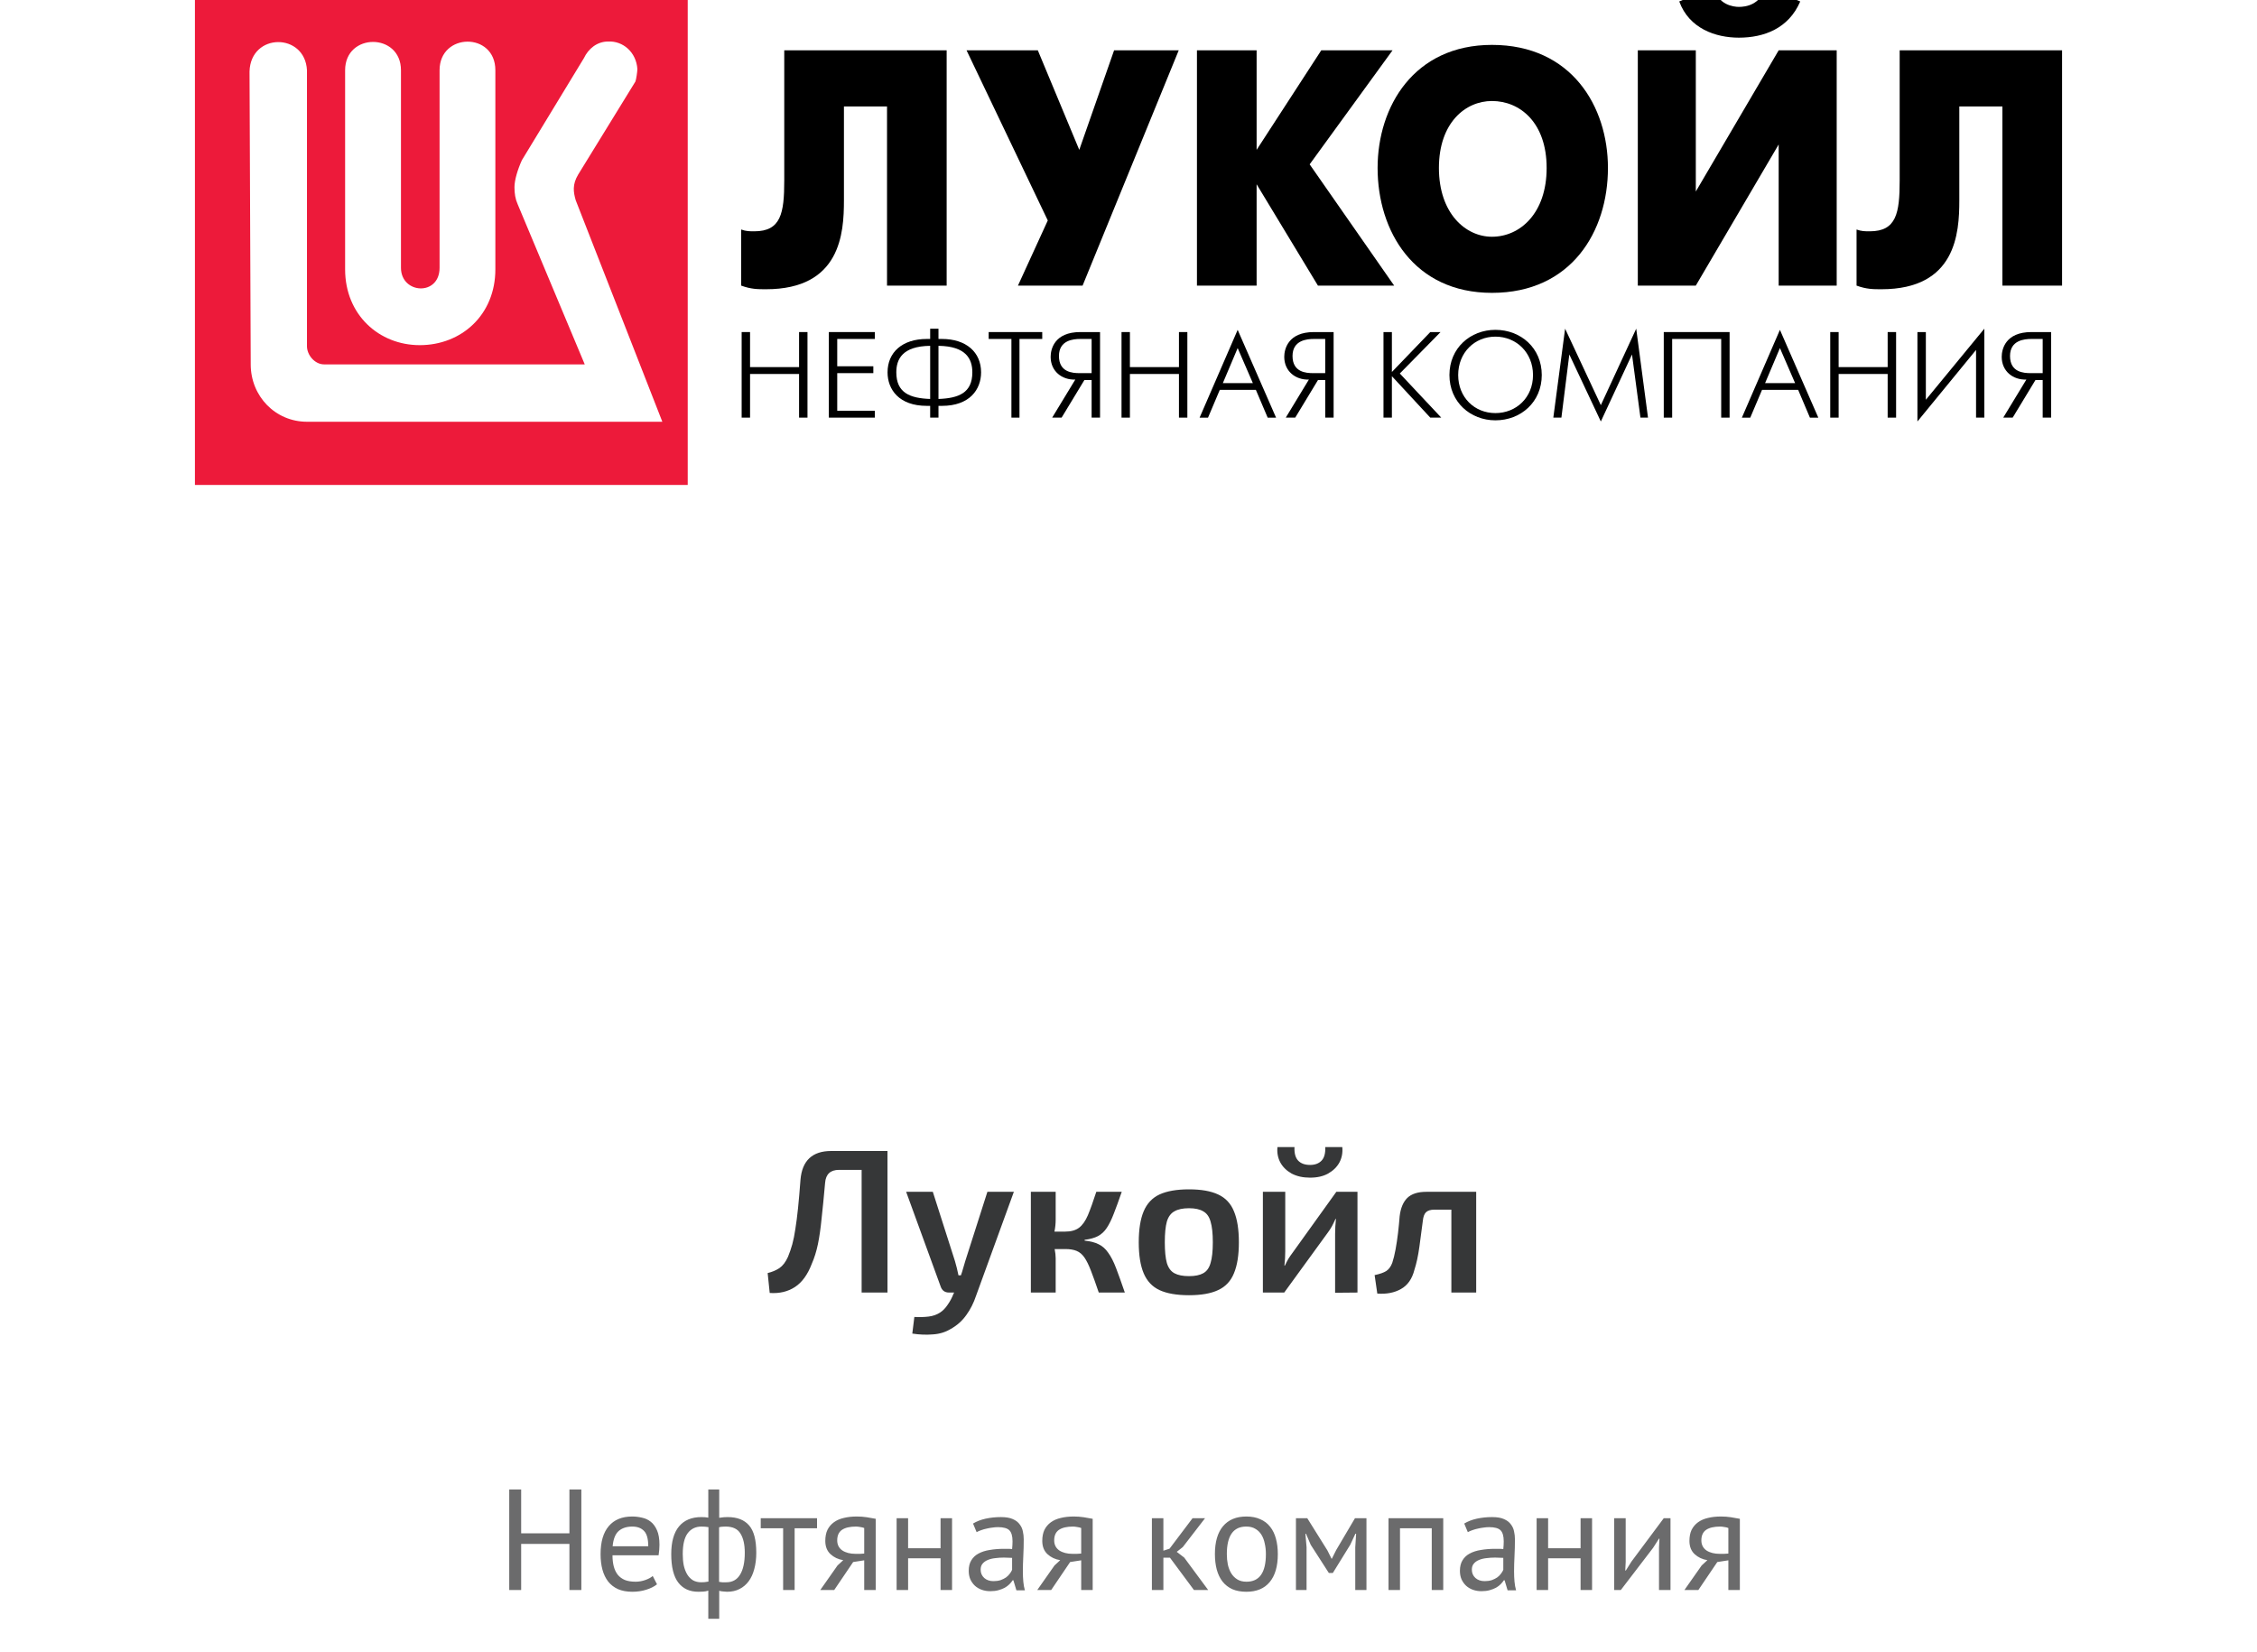 <svg width="220" height="161" viewBox="0 0 184 161" fill="none" xmlns="http://www.w3.org/2000/svg">
<rect width="1440" height="9062" transform="translate(-152 -5245)" fill="white"/>
<path d="M49.035 -0.734H1V47.274H49.035V-0.734Z" fill="#ED1A3A"/>
<path d="M41.277 4.047C40.173 4.047 39.337 4.779 38.921 5.659L32.873 15.611C32.453 16.531 32.147 17.565 32.147 18.25C32.147 18.861 32.231 19.402 32.455 19.9L38.998 35.521H13.592C12.677 35.521 11.922 34.603 11.922 33.755V6.847C11.73 3.168 6.44 3.17 6.323 6.962L6.439 35.521C6.439 38.626 8.841 41.113 11.922 41.113H46.561L38.118 19.521C37.885 18.717 37.781 17.988 38.349 17.03L43.935 7.951C44.014 7.762 44.128 6.961 44.128 6.731C44.017 5.083 42.725 3.975 41.277 4.047ZM27.563 4.06C26.204 4.069 24.847 5.007 24.847 6.847V26.102C24.847 28.898 21.084 28.668 21.084 26.102V6.847C21.084 3.168 15.64 3.168 15.64 6.847V26.256C15.64 30.695 18.956 33.646 22.914 33.646C26.98 33.646 30.285 30.695 30.285 26.256V6.847C30.285 4.971 28.921 4.051 27.563 4.06Z" fill="white"/>
<path d="M58.445 4.907V17.609C58.445 20.783 58.122 22.548 55.535 22.548C55.052 22.548 54.729 22.548 54.245 22.374V27.841C55.212 28.196 55.859 28.196 56.668 28.196C63.938 28.196 64.262 22.726 64.262 19.548V10.377H68.462V27.841H74.275V4.907H58.445Z" fill="black"/>
<path d="M76.215 4.907L84.132 21.491L81.225 27.841H87.525L96.895 4.907H90.595L87.201 14.609L83.162 4.907H76.215Z" fill="black"/>
<path d="M98.672 27.841H104.488V17.961L110.465 27.841H117.895L109.658 16.021L117.735 4.907H110.788L104.488 14.609V4.907H98.672V27.841Z" fill="black"/>
<path d="M127.428 28.548C135.181 28.548 138.734 22.548 138.734 16.373C138.734 10.376 135.181 4.376 127.428 4.376C119.834 4.376 116.281 10.376 116.281 16.373C116.281 22.548 119.834 28.548 127.428 28.548ZM127.428 23.078C124.841 23.078 122.258 20.783 122.258 16.373C122.258 11.963 124.841 9.846 127.428 9.846C130.174 9.846 132.758 11.963 132.758 16.373C132.758 20.783 130.174 23.078 127.428 23.078Z" fill="black"/>
<path d="M141.645 4.907V27.841H147.298L155.375 14.082V27.841H161.031V4.907H155.375L147.298 18.669V4.907H141.645ZM151.498 3.672C153.921 3.672 156.344 2.79 157.477 0.142L154.084 -1.268C153.598 0.497 152.144 0.672 151.498 0.672C151.014 0.672 149.398 0.497 149.075 -1.268L145.684 0.142C146.651 2.79 149.238 3.672 151.498 3.672Z" fill="black"/>
<path d="M167.17 4.907V17.609C167.17 20.783 166.844 22.548 164.26 22.548C163.777 22.548 163.453 22.548 162.967 22.374V27.841C163.937 28.196 164.584 28.196 165.39 28.196C172.66 28.196 172.983 22.726 172.983 19.548V10.377H177.183V27.841H183V4.907H167.17Z" fill="black"/>
<path d="M54.292 40.711H55.111V36.456H59.89V40.711H60.709V32.37H59.89V35.786H55.111V32.37H54.292V40.711Z" fill="black"/>
<path d="M62.791 40.711H67.273V40.041H63.609V36.374H67.128V35.705H63.609V33.042H67.273V32.37H62.791V40.711Z" fill="black"/>
<path d="M72.668 40.711H73.478V39.564H73.818C76.515 39.564 77.631 37.968 77.631 36.296C77.631 34.339 76.183 33.042 73.818 33.042H73.478V32.041H72.668V33.042H72.339C69.959 33.042 68.514 34.339 68.514 36.296C68.514 37.968 69.63 39.564 72.339 39.564H72.668V40.711ZM73.478 33.712C76.183 33.747 76.778 35.011 76.778 36.296C76.778 38.3 75.446 38.821 73.478 38.891V33.712ZM72.668 38.891C70.699 38.821 69.368 38.3 69.368 36.296C69.368 35.011 69.959 33.747 72.668 33.712V38.891Z" fill="black"/>
<path d="M80.587 40.711H81.373V33.042H83.592V32.37H78.37V33.042H80.587V40.711Z" fill="black"/>
<path d="M84.56 40.711H85.48L87.7 37.047H88.405V40.711H89.226V32.37H87.301C84.775 32.37 84.411 34.044 84.411 34.784C84.411 36.194 85.515 37.047 86.814 37.001L84.56 40.711ZM88.405 36.374H87.222C86.552 36.374 85.221 36.296 85.221 34.703C85.221 33.156 86.631 33.042 87.301 33.042H88.405V36.374Z" fill="black"/>
<path d="M91.32 40.711H92.138V36.456H96.918V40.711H97.737V32.37H96.918V35.786H92.138V32.37H91.32V40.711Z" fill="black"/>
<path d="M98.931 40.712H99.752L100.9 38.003H104.415L105.566 40.712H106.384L102.641 32.154L98.931 40.712ZM101.197 37.345L102.641 33.931L104.121 37.345H101.197Z" fill="black"/>
<path d="M107.33 40.711H108.251L110.47 37.047H111.175V40.711H111.994V32.37H110.071C107.546 32.37 107.182 34.044 107.182 34.784C107.182 36.194 108.286 37.047 109.582 37.001L107.33 40.711ZM111.175 36.374H109.993C109.32 36.374 107.989 36.296 107.989 34.703C107.989 33.156 109.401 33.042 110.071 33.042H111.175V36.374Z" fill="black"/>
<path d="M116.855 40.711H117.674V36.672L121.416 40.711H122.485L118.446 36.409L122.418 32.37H121.416L117.674 36.261V32.37H116.855V40.711Z" fill="black"/>
<path d="M127.765 40.974C130.247 40.974 132.283 39.188 132.283 36.558C132.283 33.931 130.247 32.154 127.765 32.154C125.319 32.154 123.283 33.931 123.283 36.558C123.283 39.188 125.319 40.974 127.765 40.974ZM127.765 40.269C125.729 40.269 124.136 38.743 124.136 36.558C124.136 34.374 125.729 32.816 127.765 32.816C129.804 32.816 131.429 34.374 131.429 36.558C131.429 38.743 129.804 40.269 127.765 40.269Z" fill="black"/>
<path d="M133.41 40.711H134.197L134.969 34.554L138.041 41.087L141.079 34.554L141.901 40.711H142.638L141.49 32.041L138.041 39.494L134.558 32.041L133.41 40.711Z" fill="black"/>
<path d="M144.175 32.37V40.711H144.993V33.042H149.773V40.711H150.592V32.37H144.175Z" fill="black"/>
<path d="M151.789 40.712H152.607L153.755 38.003H157.273L158.421 40.712H159.239L155.497 32.154L151.789 40.712ZM154.052 37.345L155.497 33.931L156.976 37.345H154.052Z" fill="black"/>
<path d="M160.401 40.711H161.22V36.456H165.999V40.711H166.821V32.37H165.999V35.786H161.22V32.37H160.401V40.711Z" fill="black"/>
<path d="M168.9 32.37V41.087L174.615 34.111V40.711H175.422V32.041L169.722 38.97V32.37H168.9Z" fill="black"/>
<path d="M177.265 40.711H178.185L180.405 37.047H181.11V40.711H181.931V32.37H180.009C177.481 32.37 177.116 34.044 177.116 34.784C177.116 36.194 178.22 37.047 179.519 37.001L177.265 40.711ZM181.11 36.374H179.927C179.257 36.374 177.926 36.296 177.926 34.703C177.926 33.156 179.336 33.042 180.009 33.042H181.11V36.374Z" fill="black"/>
<path d="M68.507 112.2V126H65.987V114.04H63.787C62.947 114.04 62.494 114.46 62.427 115.3C62.307 116.647 62.194 117.8 62.087 118.76C61.994 119.72 61.874 120.56 61.727 121.28C61.58 121.987 61.38 122.627 61.127 123.2C60.727 124.253 60.18 125.007 59.487 125.46C58.794 125.913 57.974 126.107 57.027 126.04L56.827 124.1C57.267 123.993 57.647 123.833 57.967 123.62C58.3 123.393 58.58 123.027 58.807 122.52C58.967 122.133 59.107 121.727 59.227 121.3C59.347 120.86 59.447 120.36 59.527 119.8C59.62 119.227 59.707 118.553 59.787 117.78C59.867 117.007 59.947 116.08 60.027 115C60.187 113.133 61.187 112.2 63.027 112.2H68.507ZM72.926 116.18L75.086 122.94C75.22 123.393 75.333 123.853 75.426 124.32H75.666C75.746 124.093 75.82 123.86 75.886 123.62C75.953 123.367 76.02 123.14 76.086 122.94L78.246 116.18H80.826L77.146 126.3C76.906 127.02 76.586 127.653 76.186 128.2C75.786 128.76 75.286 129.207 74.686 129.54C74.166 129.86 73.58 130.04 72.926 130.08C72.286 130.133 71.62 130.107 70.926 130L71.126 128.38C71.633 128.407 72.1 128.393 72.526 128.34C72.953 128.287 73.326 128.153 73.646 127.94C73.913 127.767 74.153 127.52 74.366 127.2C74.593 126.88 74.78 126.533 74.926 126.16L75.006 126H74.506C74.093 126 73.82 125.8 73.686 125.4L70.326 116.18H72.926ZM84.902 116.18V118.88C84.902 119.28 84.862 119.673 84.782 120.06H85.822C86.395 120.06 86.848 119.933 87.182 119.68C87.515 119.427 87.802 119.02 88.042 118.46C88.282 117.887 88.555 117.127 88.862 116.18H91.342C91.048 117.033 90.788 117.747 90.562 118.32C90.348 118.88 90.122 119.34 89.882 119.7C89.655 120.047 89.368 120.313 89.022 120.5C88.688 120.673 88.255 120.793 87.722 120.86V120.94C88.282 120.993 88.742 121.113 89.102 121.3C89.462 121.473 89.768 121.747 90.022 122.12C90.288 122.48 90.542 122.973 90.782 123.6C91.022 124.227 91.308 125.027 91.642 126H89.102C88.808 125.133 88.555 124.427 88.342 123.88C88.128 123.32 87.915 122.887 87.702 122.58C87.488 122.273 87.235 122.06 86.942 121.94C86.648 121.82 86.282 121.76 85.842 121.76H84.802C84.868 122.093 84.902 122.393 84.902 122.66V126H82.482V116.18H84.902ZM97.899 115.94C99.085 115.94 100.032 116.107 100.739 116.44C101.459 116.773 101.972 117.32 102.279 118.08C102.599 118.84 102.759 119.847 102.759 121.1C102.759 122.353 102.599 123.36 102.279 124.12C101.972 124.88 101.459 125.427 100.739 125.76C100.032 126.093 99.085 126.26 97.899 126.26C96.699 126.26 95.739 126.093 95.019 125.76C94.312 125.427 93.799 124.88 93.479 124.12C93.159 123.36 92.999 122.353 92.999 121.1C92.999 119.847 93.159 118.84 93.479 118.08C93.799 117.32 94.312 116.773 95.019 116.44C95.739 116.107 96.699 115.94 97.899 115.94ZM97.899 117.78C97.299 117.78 96.825 117.88 96.479 118.08C96.132 118.267 95.885 118.6 95.739 119.08C95.605 119.56 95.539 120.233 95.539 121.1C95.539 121.967 95.605 122.64 95.739 123.12C95.885 123.6 96.132 123.933 96.479 124.12C96.825 124.307 97.299 124.4 97.899 124.4C98.485 124.4 98.945 124.307 99.279 124.12C99.625 123.933 99.865 123.6 99.999 123.12C100.145 122.64 100.219 121.967 100.219 121.1C100.219 120.233 100.145 119.56 99.999 119.08C99.865 118.6 99.625 118.267 99.279 118.08C98.945 117.88 98.485 117.78 97.899 117.78ZM114.319 116.18V126L112.139 126.02V120.28C112.139 120.04 112.145 119.807 112.159 119.58C112.185 119.34 112.205 119.087 112.219 118.82H112.179C112.085 119.033 111.972 119.267 111.839 119.52C111.705 119.76 111.572 119.967 111.439 120.14L107.179 126H105.099V116.18H107.279V121.98C107.279 122.22 107.272 122.447 107.259 122.66C107.245 122.873 107.225 123.113 107.199 123.38H107.239C107.345 123.153 107.459 122.933 107.579 122.72C107.712 122.507 107.845 122.313 107.979 122.14L112.259 116.18H114.319ZM111.179 111.82H112.839C112.892 112.367 112.799 112.867 112.559 113.32C112.319 113.76 111.952 114.12 111.459 114.4C110.979 114.667 110.392 114.8 109.699 114.8C109.005 114.8 108.405 114.667 107.899 114.4C107.405 114.12 107.039 113.76 106.799 113.32C106.559 112.867 106.465 112.367 106.519 111.82H108.179C108.152 112.42 108.272 112.86 108.539 113.14C108.805 113.42 109.192 113.56 109.699 113.56C110.179 113.56 110.552 113.42 110.819 113.14C111.085 112.86 111.205 112.42 111.179 111.82ZM125.891 116.18V126H123.471V117.92H121.811C121.438 117.92 121.164 118.007 120.991 118.18C120.831 118.34 120.731 118.613 120.691 119C120.584 119.84 120.471 120.693 120.351 121.56C120.231 122.427 120.071 123.167 119.871 123.78C119.644 124.673 119.204 125.3 118.551 125.66C117.911 126.02 117.144 126.167 116.251 126.1L115.991 124.3C116.498 124.193 116.878 124.06 117.131 123.9C117.384 123.727 117.578 123.46 117.711 123.1C117.831 122.74 117.938 122.307 118.031 121.8C118.124 121.293 118.204 120.76 118.271 120.2C118.338 119.627 118.391 119.08 118.431 118.56C118.524 117.773 118.771 117.18 119.171 116.78C119.584 116.38 120.204 116.18 121.031 116.18H125.891Z" fill="#363738"/>
<path d="M37.504 150.506H32.8V155H31.638V145.2H32.8V149.47H37.504V145.2H38.666V155H37.504V150.506ZM46.042 154.44C45.763 154.664 45.408 154.841 44.978 154.972C44.559 155.103 44.111 155.168 43.635 155.168C43.102 155.168 42.641 155.084 42.248 154.916C41.856 154.739 41.535 154.491 41.282 154.174C41.031 153.847 40.844 153.46 40.722 153.012C40.601 152.564 40.541 152.06 40.541 151.5C40.541 150.305 40.806 149.395 41.339 148.77C41.87 148.145 42.631 147.832 43.62 147.832C43.938 147.832 44.255 147.869 44.572 147.944C44.89 148.009 45.175 148.14 45.426 148.336C45.678 148.532 45.884 148.812 46.042 149.176C46.201 149.531 46.281 150.002 46.281 150.59C46.281 150.898 46.252 151.239 46.197 151.612H41.703C41.703 152.023 41.745 152.387 41.828 152.704C41.913 153.021 42.043 153.292 42.221 153.516C42.398 153.731 42.627 153.899 42.907 154.02C43.196 154.132 43.546 154.188 43.956 154.188C44.274 154.188 44.591 154.132 44.908 154.02C45.226 153.908 45.464 153.777 45.623 153.628L46.042 154.44ZM43.635 148.812C43.084 148.812 42.641 148.957 42.304 149.246C41.978 149.535 41.782 150.03 41.717 150.73H45.188C45.188 150.021 45.053 149.526 44.782 149.246C44.512 148.957 44.129 148.812 43.635 148.812ZM51.041 155.056C50.883 155.112 50.715 155.145 50.538 155.154C50.37 155.163 50.215 155.168 50.075 155.168C49.226 155.168 48.573 154.869 48.115 154.272C47.658 153.675 47.429 152.751 47.429 151.5C47.429 150.305 47.681 149.405 48.185 148.798C48.69 148.191 49.417 147.888 50.37 147.888C50.631 147.888 50.855 147.907 51.041 147.944V145.2H52.105V147.958C52.273 147.93 52.423 147.911 52.553 147.902C52.684 147.893 52.81 147.888 52.931 147.888C53.855 147.888 54.551 148.159 55.017 148.7C55.484 149.232 55.718 150.119 55.718 151.36C55.718 151.948 55.652 152.48 55.522 152.956C55.4 153.423 55.218 153.819 54.975 154.146C54.733 154.473 54.434 154.725 54.08 154.902C53.734 155.079 53.333 155.168 52.876 155.168C52.791 155.168 52.666 155.159 52.498 155.14C52.339 155.131 52.208 155.107 52.105 155.07V157.8H51.041V155.056ZM52.721 148.812C52.609 148.812 52.507 148.817 52.413 148.826C52.33 148.826 52.222 148.845 52.092 148.882V154.202C52.185 154.221 52.288 154.235 52.4 154.244C52.521 154.244 52.651 154.244 52.791 154.244C53.389 154.244 53.837 153.997 54.136 153.502C54.444 153.007 54.597 152.293 54.597 151.36C54.597 150.567 54.458 149.946 54.178 149.498C53.907 149.041 53.422 148.812 52.721 148.812ZM50.355 154.244C50.468 154.244 50.58 154.239 50.691 154.23C50.803 154.221 50.925 154.202 51.056 154.174V148.868C50.944 148.849 50.836 148.835 50.733 148.826C50.64 148.817 50.523 148.812 50.383 148.812C49.805 148.812 49.352 149.031 49.026 149.47C48.708 149.899 48.55 150.576 48.55 151.5C48.55 151.892 48.582 152.256 48.648 152.592C48.722 152.928 48.834 153.222 48.983 153.474C49.133 153.717 49.319 153.908 49.544 154.048C49.777 154.179 50.047 154.244 50.355 154.244ZM61.64 148.98H59.456V155H58.336V148.98H56.152V148H61.64V148.98ZM66.239 152.102L65.161 152.27L63.313 155H61.955L63.635 152.606L64.195 152.088C63.709 152.013 63.294 151.817 62.949 151.5C62.613 151.183 62.445 150.753 62.445 150.212C62.445 149.792 62.515 149.433 62.655 149.134C62.804 148.835 63.014 148.588 63.285 148.392C63.556 148.196 63.877 148.056 64.251 147.972C64.624 147.879 65.044 147.832 65.511 147.832C65.856 147.832 66.178 147.855 66.477 147.902C66.775 147.949 67.07 148 67.359 148.056V155H66.239V152.102ZM66.239 148.952C66.118 148.905 65.982 148.873 65.833 148.854C65.683 148.826 65.553 148.812 65.441 148.812C64.844 148.812 64.386 148.919 64.069 149.134C63.761 149.349 63.607 149.689 63.607 150.156C63.607 150.576 63.77 150.903 64.097 151.136C64.433 151.36 64.871 151.472 65.413 151.472C65.422 151.472 65.436 151.472 65.455 151.472C65.474 151.472 65.511 151.472 65.567 151.472C65.623 151.472 65.702 151.472 65.805 151.472C65.907 151.463 66.052 151.453 66.239 151.444V148.952ZM73.681 151.906H70.517V155H69.397V148H70.517V150.926H73.681V148H74.801V155H73.681V151.906ZM76.846 148.518C77.201 148.303 77.611 148.145 78.078 148.042C78.554 147.939 79.049 147.888 79.562 147.888C80.047 147.888 80.434 147.953 80.724 148.084C81.022 148.215 81.246 148.387 81.396 148.602C81.555 148.807 81.657 149.036 81.704 149.288C81.76 149.54 81.788 149.792 81.788 150.044C81.788 150.604 81.774 151.15 81.746 151.682C81.718 152.214 81.704 152.718 81.704 153.194C81.704 153.539 81.718 153.866 81.746 154.174C81.774 154.482 81.825 154.767 81.9 155.028H81.074L80.78 154.048H80.71C80.626 154.179 80.519 154.309 80.388 154.44C80.266 154.561 80.117 154.673 79.94 154.776C79.763 154.869 79.557 154.949 79.324 155.014C79.091 155.079 78.825 155.112 78.526 155.112C78.227 155.112 77.947 155.065 77.686 154.972C77.434 154.879 77.215 154.748 77.028 154.58C76.841 154.403 76.692 154.193 76.58 153.95C76.477 153.707 76.426 153.432 76.426 153.124C76.426 152.713 76.51 152.373 76.678 152.102C76.846 151.822 77.079 151.603 77.378 151.444C77.686 151.276 78.05 151.159 78.47 151.094C78.899 151.019 79.371 150.982 79.884 150.982C80.014 150.982 80.141 150.982 80.262 150.982C80.392 150.982 80.523 150.991 80.654 151.01C80.682 150.73 80.696 150.478 80.696 150.254C80.696 149.741 80.593 149.381 80.388 149.176C80.183 148.971 79.809 148.868 79.268 148.868C79.109 148.868 78.936 148.882 78.75 148.91C78.573 148.929 78.386 148.961 78.19 149.008C78.003 149.045 77.821 149.097 77.644 149.162C77.476 149.218 77.326 149.283 77.196 149.358L76.846 148.518ZM78.834 154.132C79.095 154.132 79.329 154.099 79.534 154.034C79.739 153.959 79.916 153.871 80.066 153.768C80.215 153.656 80.337 153.535 80.43 153.404C80.532 153.273 80.607 153.147 80.654 153.026V151.864C80.523 151.855 80.388 151.85 80.248 151.85C80.117 151.841 79.987 151.836 79.856 151.836C79.567 151.836 79.282 151.855 79.002 151.892C78.731 151.92 78.489 151.981 78.274 152.074C78.069 152.158 77.9 152.279 77.77 152.438C77.648 152.587 77.588 152.779 77.588 153.012C77.588 153.339 77.704 153.609 77.938 153.824C78.171 154.029 78.47 154.132 78.834 154.132ZM87.389 152.102L86.311 152.27L84.463 155H83.105L84.785 152.606L85.345 152.088C84.86 152.013 84.445 151.817 84.099 151.5C83.763 151.183 83.595 150.753 83.595 150.212C83.595 149.792 83.665 149.433 83.805 149.134C83.954 148.835 84.165 148.588 84.435 148.392C84.706 148.196 85.028 148.056 85.401 147.972C85.775 147.879 86.195 147.832 86.661 147.832C87.007 147.832 87.329 147.855 87.627 147.902C87.926 147.949 88.22 148 88.509 148.056V155H87.389V152.102ZM87.389 148.952C87.268 148.905 87.132 148.873 86.983 148.854C86.834 148.826 86.703 148.812 86.591 148.812C85.994 148.812 85.537 148.919 85.219 149.134C84.911 149.349 84.757 149.689 84.757 150.156C84.757 150.576 84.921 150.903 85.247 151.136C85.583 151.36 86.022 151.472 86.563 151.472C86.573 151.472 86.587 151.472 86.605 151.472C86.624 151.472 86.661 151.472 86.717 151.472C86.773 151.472 86.853 151.472 86.955 151.472C87.058 151.463 87.203 151.453 87.389 151.444V148.952ZM96.044 151.85H95.4V155H94.28V148H95.4V151.164L96.002 150.968L98.242 148H99.46L97.29 150.814L96.702 151.276L97.43 151.836L99.768 155H98.382L96.044 151.85ZM100.423 151.5C100.423 150.315 100.685 149.409 101.207 148.784C101.739 148.149 102.5 147.832 103.489 147.832C104.012 147.832 104.465 147.921 104.847 148.098C105.239 148.266 105.561 148.513 105.813 148.84C106.065 149.157 106.252 149.545 106.373 150.002C106.495 150.45 106.555 150.949 106.555 151.5C106.555 152.685 106.289 153.595 105.757 154.23C105.235 154.855 104.479 155.168 103.489 155.168C102.967 155.168 102.509 155.084 102.117 154.916C101.735 154.739 101.417 154.491 101.165 154.174C100.913 153.847 100.727 153.46 100.605 153.012C100.484 152.555 100.423 152.051 100.423 151.5ZM101.585 151.5C101.585 151.855 101.618 152.195 101.683 152.522C101.758 152.849 101.87 153.133 102.019 153.376C102.169 153.619 102.365 153.815 102.607 153.964C102.85 154.113 103.144 154.188 103.489 154.188C104.759 154.197 105.393 153.301 105.393 151.5C105.393 151.136 105.356 150.791 105.281 150.464C105.216 150.137 105.109 149.853 104.959 149.61C104.81 149.367 104.614 149.176 104.371 149.036C104.129 148.887 103.835 148.812 103.489 148.812C102.22 148.803 101.585 149.699 101.585 151.5ZM114.103 150.842L114.187 149.512H114.117L113.613 150.59L111.919 153.334H111.527L109.763 150.59L109.301 149.512H109.245L109.357 150.828V155H108.321V148H109.427L111.387 151.136L111.793 151.948H111.821L112.241 151.108L114.075 148H115.195V155H114.103V150.842ZM121.559 148.98H118.465V155H117.345V148H122.679V155H121.559V148.98ZM124.725 148.518C125.079 148.303 125.49 148.145 125.957 148.042C126.433 147.939 126.927 147.888 127.441 147.888C127.926 147.888 128.313 147.953 128.603 148.084C128.901 148.215 129.125 148.387 129.275 148.602C129.433 148.807 129.536 149.036 129.583 149.288C129.639 149.54 129.667 149.792 129.667 150.044C129.667 150.604 129.653 151.15 129.625 151.682C129.597 152.214 129.583 152.718 129.583 153.194C129.583 153.539 129.597 153.866 129.625 154.174C129.653 154.482 129.704 154.767 129.779 155.028H128.953L128.659 154.048H128.589C128.505 154.179 128.397 154.309 128.267 154.44C128.145 154.561 127.996 154.673 127.819 154.776C127.641 154.869 127.436 154.949 127.203 155.014C126.969 155.079 126.703 155.112 126.405 155.112C126.106 155.112 125.826 155.065 125.565 154.972C125.313 154.879 125.093 154.748 124.907 154.58C124.72 154.403 124.571 154.193 124.459 153.95C124.356 153.707 124.305 153.432 124.305 153.124C124.305 152.713 124.389 152.373 124.557 152.102C124.725 151.822 124.958 151.603 125.257 151.444C125.565 151.276 125.929 151.159 126.349 151.094C126.778 151.019 127.249 150.982 127.763 150.982C127.893 150.982 128.019 150.982 128.141 150.982C128.271 150.982 128.402 150.991 128.533 151.01C128.561 150.73 128.575 150.478 128.575 150.254C128.575 149.741 128.472 149.381 128.267 149.176C128.061 148.971 127.688 148.868 127.147 148.868C126.988 148.868 126.815 148.882 126.629 148.91C126.451 148.929 126.265 148.961 126.069 149.008C125.882 149.045 125.7 149.097 125.523 149.162C125.355 149.218 125.205 149.283 125.075 149.358L124.725 148.518ZM126.713 154.132C126.974 154.132 127.207 154.099 127.413 154.034C127.618 153.959 127.795 153.871 127.945 153.768C128.094 153.656 128.215 153.535 128.309 153.404C128.411 153.273 128.486 153.147 128.533 153.026V151.864C128.402 151.855 128.267 151.85 128.127 151.85C127.996 151.841 127.865 151.836 127.735 151.836C127.445 151.836 127.161 151.855 126.881 151.892C126.61 151.92 126.367 151.981 126.153 152.074C125.947 152.158 125.779 152.279 125.649 152.438C125.527 152.587 125.467 152.779 125.467 153.012C125.467 153.339 125.583 153.609 125.817 153.824C126.05 154.029 126.349 154.132 126.713 154.132ZM136.066 151.906H132.902V155H131.782V148H132.902V150.926H136.066V148H137.186V155H136.066V151.906ZM143.711 150.856L143.753 149.988H143.711L143.137 150.884L139.987 155H139.343V148H140.463V152.27L140.421 153.096H140.477L141.023 152.228L144.173 148H144.831V155H143.711V150.856ZM150.471 152.102L149.393 152.27L147.545 155H146.187L147.867 152.606L148.427 152.088C147.942 152.013 147.527 151.817 147.181 151.5C146.845 151.183 146.677 150.753 146.677 150.212C146.677 149.792 146.747 149.433 146.887 149.134C147.037 148.835 147.247 148.588 147.517 148.392C147.788 148.196 148.11 148.056 148.483 147.972C148.857 147.879 149.277 147.832 149.743 147.832C150.089 147.832 150.411 147.855 150.709 147.902C151.008 147.949 151.302 148 151.591 148.056V155H150.471V152.102ZM150.471 148.952C150.35 148.905 150.215 148.873 150.065 148.854C149.916 148.826 149.785 148.812 149.673 148.812C149.076 148.812 148.619 148.919 148.301 149.134C147.993 149.349 147.839 149.689 147.839 150.156C147.839 150.576 148.003 150.903 148.329 151.136C148.665 151.36 149.104 151.472 149.645 151.472C149.655 151.472 149.669 151.472 149.687 151.472C149.706 151.472 149.743 151.472 149.799 151.472C149.855 151.472 149.935 151.472 150.037 151.472C150.14 151.463 150.285 151.453 150.471 151.444V148.952Z" fill="#6B6B6C"/>
</svg>
